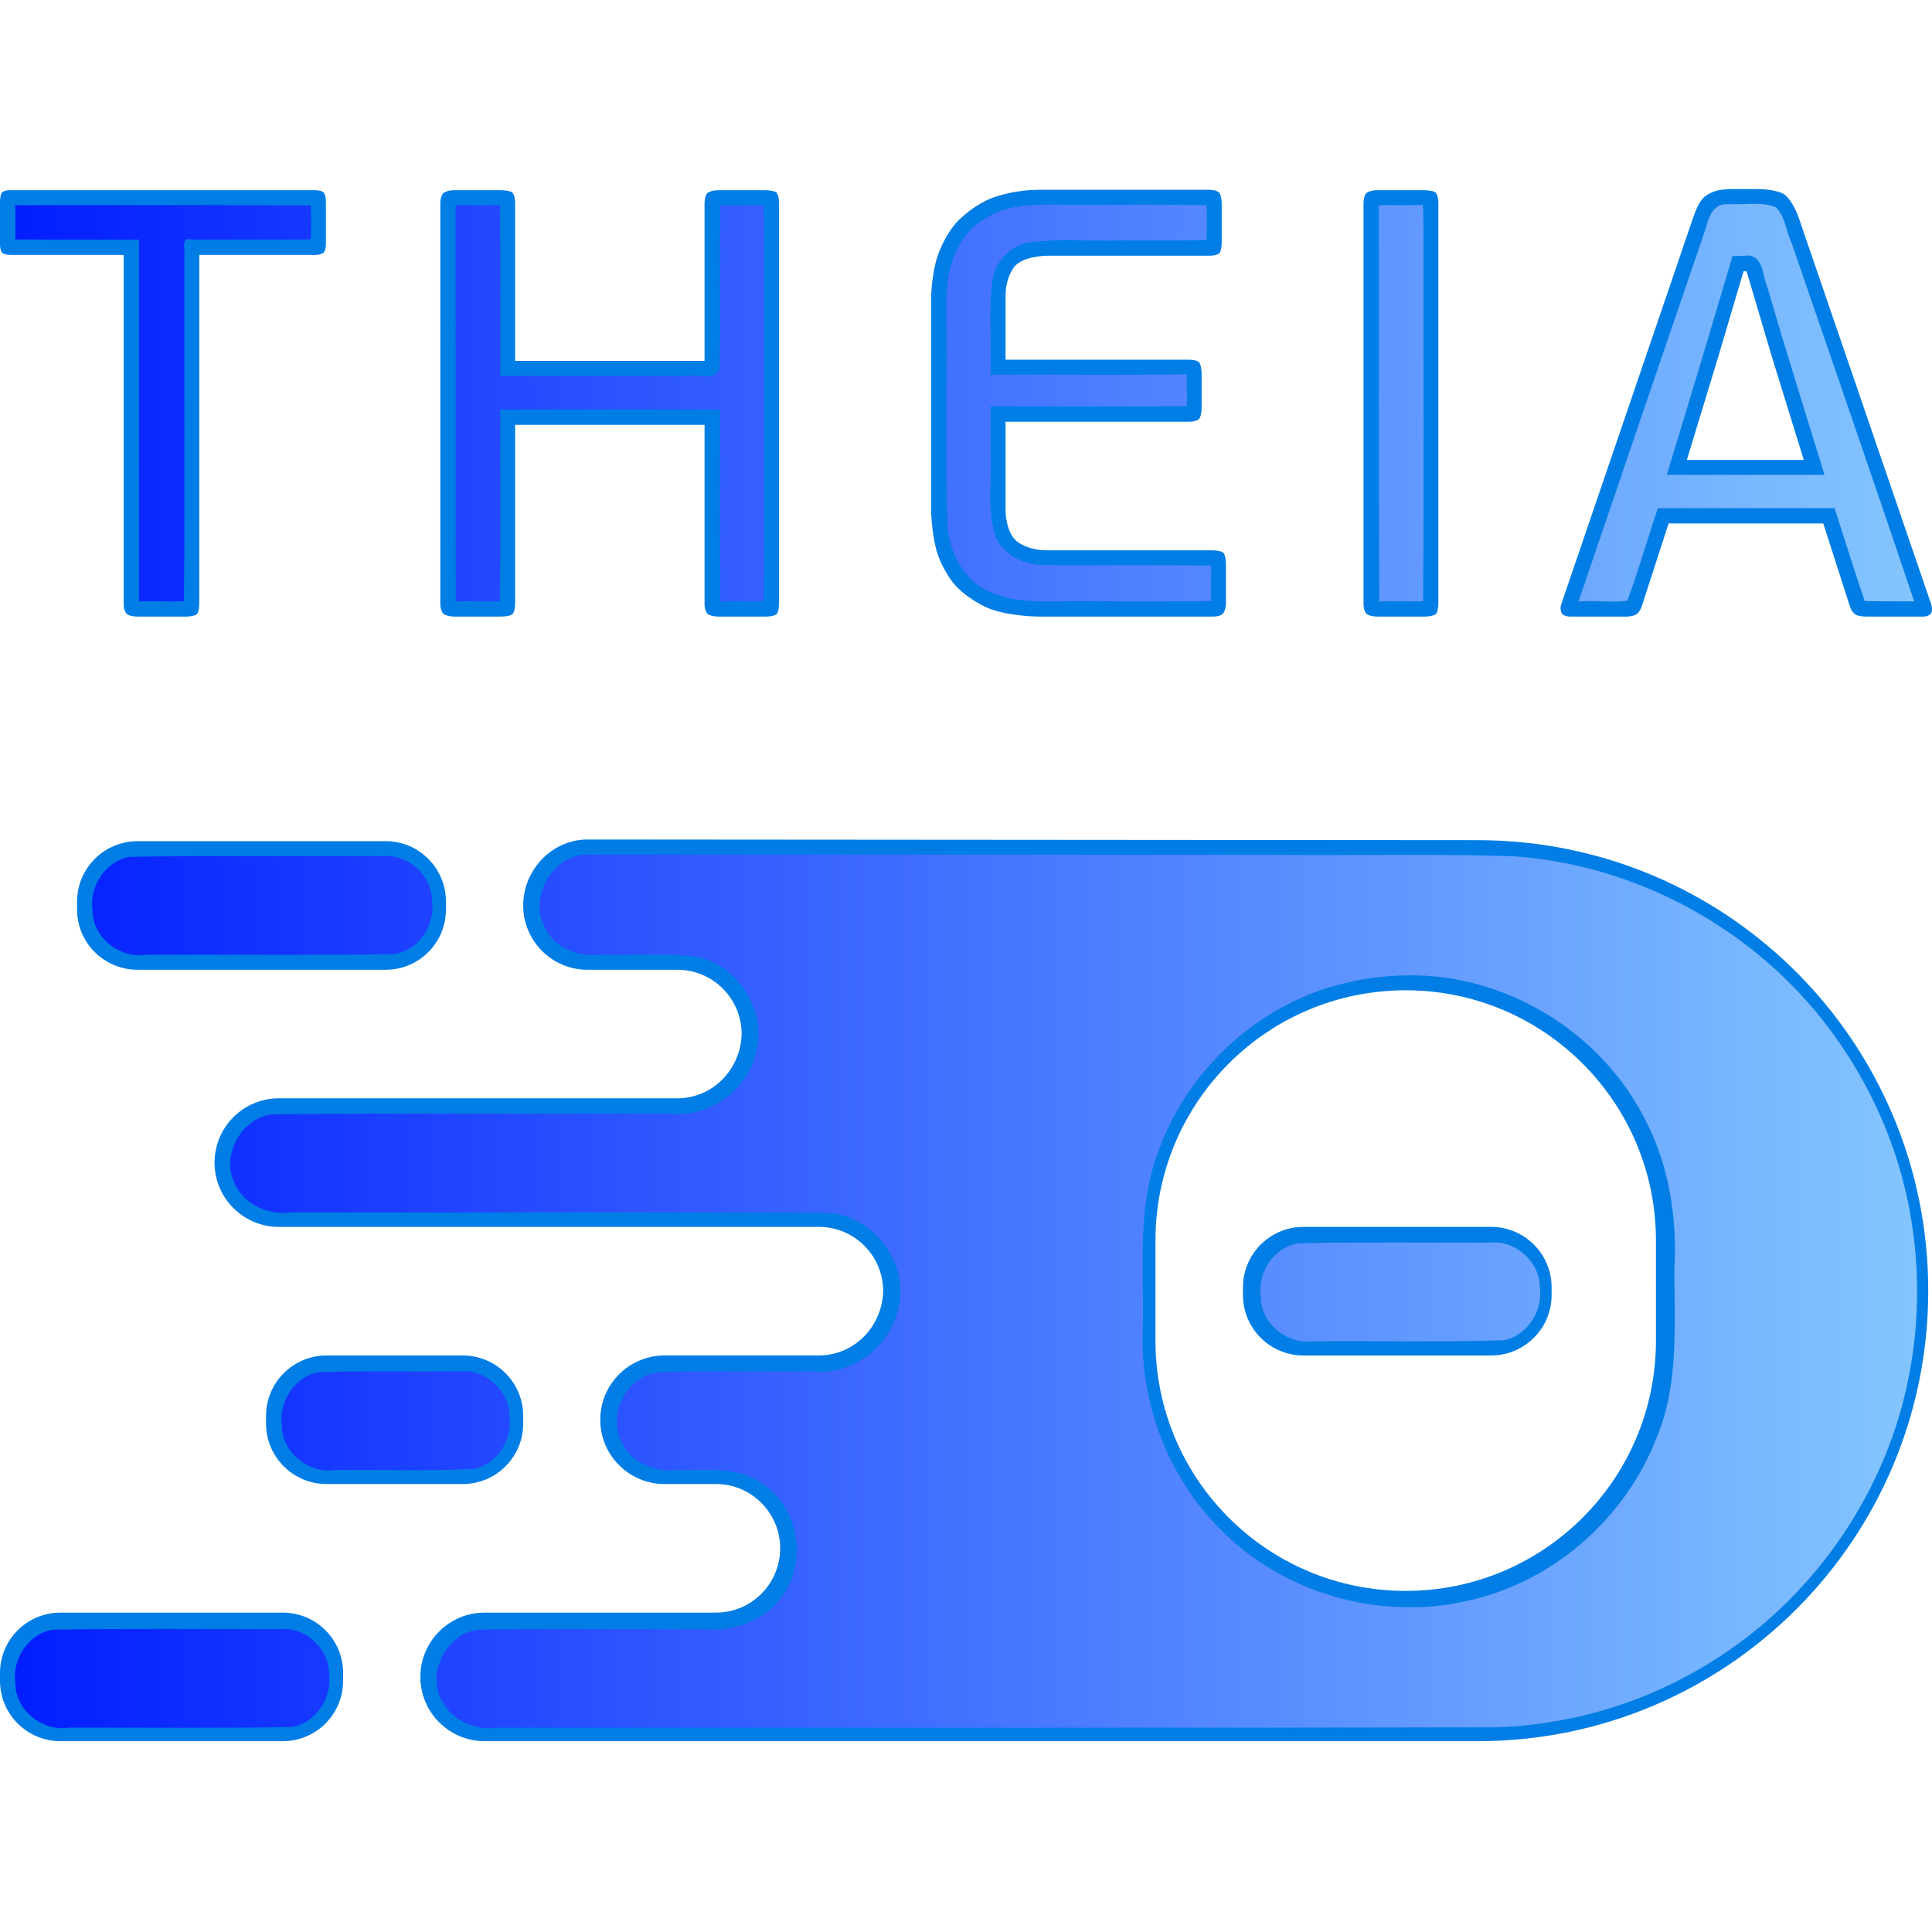 <?xml version="1.0" encoding="UTF-8" standalone="no"?>
<!-- Created with Inkscape (http://www.inkscape.org/) -->

<svg
   width="512"
   height="512"
   viewBox="0 0 135.467 135.467"
   version="1.1"
   id="svg5"
   inkscape:version="1.3.2 (091e20ef0f, 2023-11-25, custom)"
   sodipodi:docname="theia.svg"
   xmlns:inkscape="http://www.inkscape.org/namespaces/inkscape"
   xmlns:sodipodi="http://sodipodi.sourceforge.net/DTD/sodipodi-0.dtd"
   xmlns:xlink="http://www.w3.org/1999/xlink"
   xmlns="http://www.w3.org/2000/svg"
   xmlns:svg="http://www.w3.org/2000/svg">
  <sodipodi:namedview
     id="namedview7"
     pagecolor="#242424"
     bordercolor="#666666"
     borderopacity="1"
     inkscape:showpageshadow="0"
     inkscape:pageopacity="0"
     inkscape:pagecheckerboard="1"
     inkscape:deskcolor="#000000"
     inkscape:document-units="px"
     showgrid="false"
     inkscape:zoom="1.3037281"
     inkscape:cx="374.69468"
     inkscape:cy="271.529"
     inkscape:window-width="3256"
     inkscape:window-height="1080"
     inkscape:window-x="1864"
     inkscape:window-y="0"
     inkscape:window-maximized="0"
     inkscape:current-layer="layer1" />
  <defs
     id="defs2">
    <linearGradient
       id="linearGradient10"
       inkscape:collect="always">
      <stop
         style="stop-color:#001bff;stop-opacity:1;"
         offset="0"
         id="stop11" />
      <stop
         style="stop-color:#86c8ff;stop-opacity:1;"
         offset="1"
         id="stop10" />
    </linearGradient>
    <filter
       inkscape:collect="always"
       style="color-interpolation-filters:sRGB"
       id="filter10"
       x="-0.016"
       y="-0.019"
       width="1.031"
       height="1.039">
      <feGaussianBlur
         inkscape:collect="always"
         stdDeviation="0.865"
         id="feGaussianBlur10" />
    </filter>
    <linearGradient
       inkscape:collect="always"
       xlink:href="#linearGradient10"
       id="linearGradient11"
       x1="-1.034"
       y1="67.733"
       x2="136.5"
       y2="67.733"
       gradientUnits="userSpaceOnUse" />
  </defs>
  <g
     inkscape:label="Layer 1"
     inkscape:groupmode="layer"
     id="layer1">
    <g
       id="g1"
       transform="translate(0,1.637)">
      <g
         id="Layer_1"
         fill="#00000"
         transform="matrix(0.118,0,0,0.118,-0.355,57.014)"
         style="fill:#007ee5;fill-opacity:1;stroke-width:2.238">
        <path
           d="M 881.099,2.2 C 1029,2.2 1148.8,122 1148.8,269.9 1148.8,417.7 1029,537.6 881.1,537.6 H 291 c -21.1,0 -38.2,-17.1 -38.2,-38.2 0,-21.1 17.1,-38.2 38.2,-38.2 h 137.5 c 21,0 38.1,-17.1 38.1,-38.2 0,-21.1 -17.1,-38.2 -38.1,-38.2 h -30.601 c -21.099,0 -38.199,-17.1 -38.199,-38.2 0,-21.1 17.1,-38.2 38.2,-38.2 h 91.703 c 21.215,-0.059 37.67,-17.35 38.197,-38.2 0,-21.1 -17.1,-38.2 -38.2,-38.2 H 168.7 c -21.1,0 -38.2,-17.1 -38.2,-38.2 0,-21.1 17.1,-38.2 38.2,-38.2 h 236.804 c 21.214,-0.059 37.669,-17.35 38.196,-38.2 0,-21.1 -17.1,-38.2 -38.2,-38.2 H 352.1 C 331,79.2 313.9,62.1 313.9,41 313.9,19.9 331,1.8 352.1,1.8 Z M 838.3,91.4 v 0 c -82.2,0 -148.7,66.6 -148.7,148.7 v 59.5 c 0,82.2 66.5,148.7 148.7,148.7 82.1,0 148.7,-66.5 148.7,-148.7 V 240.1 C 987,158 920.4,91.4 838.3,91.4 Z M 889.1,232 c 19.8,0 35.9,16.1 35.9,35.9 v 4.6 c 0,19.8 -16.1,35.9 -35.9,35.9 H 777.5 c -19.8,0 -35.9,-16.1 -35.9,-35.9 v -4.6 c 0,-19.8 16.1,-35.9 35.9,-35.9 z"
           id="path4"
           style="display:inline;fill:#007ee5;fill-opacity:1;stroke-width:2.238" />
        <path
           d="m 171,461.2 c 19.9,0 35.9,16 35.9,35.9 v 4.6 c 0,19.8 -16,35.9 -35.9,35.9 H 38.9 C 19.1,537.6 3,521.5 3,501.7 v -4.6 c 0,-19.9 16.1,-35.9 35.9,-35.9 z"
           id="path5"
           style="display:inline;fill:#007ee5;fill-opacity:1;stroke-width:2.238" />
        <path
           fill="#00000"
           d="M 232.2,2.8 C 252,2.8 268,18.9 268,38.7 v 4.7 c 0,19.8 -16,35.8 -35.8,35.8 H 84.7 C 64.9,79.2 48.8,63.2 48.8,43.4 V 38.7 C 48.8,18.9 64.9,2.8 84.7,2.8 Z"
           id="path8"
           style="display:inline;fill:#007ee5;fill-opacity:1;stroke-width:2.238" />
        <path
           d="m 278,308.4 c 19.8,0 35.9,16.1 35.9,35.9 v 4.6 c 0,19.8 -16.1,35.9 -35.9,35.9 h -81 c -19.8,0 -35.9,-16.1 -35.9,-35.9 v -4.6 c 0,-19.8 16.1,-35.9 35.9,-35.9 z"
           id="path9"
           style="display:inline;fill:#007ee5;fill-opacity:1;stroke-width:2.238" />
      </g>
      <path
         id="path1"
         style="display:inline;fill:#007ee5;fill-opacity:1;stroke-width:0.265"
         d="m 121.439,11.618 c -0.598,0 -1.023,0.106 -1.023,0.106 -0.428,0.106 -0.749,0.321 -0.749,0.321 -0.319,0.212 -0.534,0.598 -0.534,0.598 -0.212,0.383 -0.428,1.023 -0.428,1.023 l -9.223,27.033 c -0.126,0.341 0,0.621 0,0.621 0.129,0.277 0.598,0.277 0.598,0.277 h 3.93 c 0.511,0 0.746,-0.17 0.746,-0.17 0.235,-0.17 0.363,-0.556 0.363,-0.556 l 1.878,-5.805 h 10.847 l 1.878,5.85 c 0.171,0.47 0.45,0.576 0.45,0.576 0.277,0.106 0.746,0.106 0.746,0.106 h 3.927 c 0.472,0 0.578,-0.277 0.578,-0.277 0.106,-0.279 -0.022,-0.621 -0.022,-0.621 l -9.265,-27.033 c -0.428,-1.238 -0.984,-1.643 -0.984,-1.643 -0.553,-0.405 -1.878,-0.405 -1.878,-0.405 z m -48.544,0.053 c -2.049,0 -3.505,0.64 -3.505,0.64 -1.453,0.643 -2.373,1.708 -2.373,1.708 -0.92,1.068 -1.328,2.457 -1.328,2.457 -0.405,1.386 -0.405,2.882 -0.405,2.882 v 14.598 c 0,1.495 0.344,2.859 0.344,2.859 0.341,1.367 1.219,2.434 1.219,2.434 0.878,1.068 2.331,1.708 2.331,1.708 1.453,0.64 3.717,0.64 3.717,0.64 h 12.169 c 0.556,0 0.727,-0.257 0.727,-0.257 0.171,-0.254 0.17,-0.724 0.17,-0.724 v -2.641 c 0,-0.598 -0.148,-0.811 -0.148,-0.811 -0.151,-0.212 -0.749,-0.212 -0.749,-0.212 h -11.613 c -1.537,0 -2.241,-0.707 -2.241,-0.707 -0.704,-0.704 -0.704,-2.071 -0.704,-2.071 v -6.241 h 12.893 c 0.556,0 0.707,-0.235 0.707,-0.235 0.148,-0.232 0.148,-0.744 0.148,-0.744 v -2.345 c 0,-0.595 -0.148,-0.808 -0.148,-0.808 -0.151,-0.215 -0.707,-0.215 -0.707,-0.215 h -12.893 v -4.48 c 0,-1.364 0.66,-2.091 0.66,-2.091 0.662,-0.724 2.286,-0.724 2.286,-0.724 h 11.359 c 0.553,0 0.704,-0.193 0.704,-0.193 0.148,-0.193 0.148,-0.749 0.148,-0.749 v -2.694 c 0,-0.511 -0.148,-0.746 -0.148,-0.746 -0.151,-0.238 -0.704,-0.238 -0.704,-0.238 z m -72.168,0.028 c -0.47,0 -0.598,0.17 -0.598,0.17 C 6.5830435e-5,12.043 4.5830435e-5,12.513 -4.1695652e-6,12.513 l 1.099999952e-4,2.954 c 0,0.428 0.129,0.598 0.129,0.598 0.129,0.171 0.598,0.171 0.598,0.171 H 8.67 v 24.464 c 0,0.556 0.235,0.727 0.235,0.727 0.235,0.171 0.746,0.17 0.746,0.17 h 3.337 c 0.598,0 0.791,-0.148 0.791,-0.148 0.193,-0.151 0.193,-0.749 0.193,-0.749 V 16.236 h 8.111 c 0.47,0 0.621,-0.171 0.621,-0.171 0.148,-0.17 0.148,-0.598 0.148,-0.598 V 12.513 c 0,-0.47 -0.148,-0.643 -0.148,-0.643 -0.151,-0.171 -0.621,-0.17 -0.621,-0.17 z m 31.127,0 c -0.47,0 -0.724,0.17 -0.724,0.17 -0.257,0.17 -0.257,0.727 -0.257,0.727 v 28.103 c 0,0.556 0.257,0.727 0.257,0.727 0.254,0.171 0.724,0.17 0.724,0.17 h 3.242 c 0.598,0 0.811,-0.148 0.811,-0.148 0.212,-0.151 0.212,-0.749 0.212,-0.749 V 28.15 h 13.282 v 12.549 c 0,0.556 0.238,0.727 0.238,0.727 0.235,0.171 0.746,0.17 0.746,0.17 h 3.253 c 0.598,0 0.791,-0.148 0.791,-0.148 0.193,-0.151 0.193,-0.749 0.193,-0.749 V 12.597 c 0,-0.598 -0.193,-0.746 -0.193,-0.746 -0.193,-0.151 -0.791,-0.151 -0.791,-0.151 h -3.253 c -0.512,0 -0.746,0.17 -0.746,0.17 -0.238,0.17 -0.238,0.727 -0.238,0.727 V 23.67 H 36.119 V 12.597 c 0,-0.598 -0.212,-0.746 -0.212,-0.746 -0.212,-0.151 -0.811,-0.151 -0.811,-0.151 z m 64.735,0 c -0.511,0 -0.746,0.17 -0.746,0.17 -0.235,0.17 -0.235,0.727 -0.235,0.727 v 28.103 c 0,0.556 0.235,0.727 0.235,0.727 0.235,0.171 0.746,0.17 0.746,0.17 h 3.242 c 0.595,0 0.811,-0.148 0.811,-0.148 0.212,-0.151 0.212,-0.749 0.212,-0.749 V 12.597 c 0,-0.598 -0.212,-0.746 -0.212,-0.746 -0.215,-0.151 -0.811,-0.151 -0.811,-0.151 z m 25.663,5.685 h 0.212 l 1.794,6.057 2.219,7.169 h -8.198 l 2.219,-7.295 z" />
    </g>
    <path
       id="path2"
       style="display:inline;mix-blend-mode:normal;fill:url(#linearGradient11);fill-opacity:1;stroke-width:0.265;filter:url(#filter10)"
       d="m 121.082,14.319 c -0.934,-0.062 -1.277,0.908 -1.464,1.642 -2.989,8.737 -5.971,17.475 -8.939,26.219 1.14,-0.106 2.289,0.084 3.426,-0.055 0.792,-2.138 1.409,-4.334 2.143,-6.492 4.13,0 8.259,0 12.389,0 0.7,2.171 1.373,4.351 2.111,6.51 1.15,0.034 2.314,0.017 3.471,0.02 -2.823,-8.392 -5.716,-16.76 -8.597,-25.131 -0.394,-0.816 -0.438,-1.86 -1.11,-2.504 -0.983,-0.398 -2.114,-0.166 -3.158,-0.213 -0.09,0.001 -0.181,0.003 -0.271,0.004 z m -45.123,0.041 c -2.341,0.06 -4.919,-0.354 -6.986,1.026 -2.059,1.228 -2.667,3.793 -2.62,6.033 0.07,5.163 -0.092,10.331 0.082,15.493 0.158,1.973 1.267,3.978 3.2,4.685 2.256,0.895 4.734,0.453 7.097,0.568 2.735,-0.002 5.469,0.019 8.204,-0.02 -0.066,-0.825 0.015,-1.652 -0.018,-2.479 -4.013,-0.093 -8.032,0.033 -12.043,-0.062 -1.448,-0.102 -2.954,-1.005 -3.218,-2.527 -0.416,-1.796 -0.081,-3.655 -0.192,-5.479 0,-1.033 0,-2.065 0,-3.098 4.58,-0.005 9.16,0.024 13.74,-0.021 0.074,-0.743 -0.06,-1.492 0.023,-2.234 -4.584,0.064 -9.178,0.009 -13.766,0.027 0.078,-2.252 -0.159,-4.526 0.145,-6.764 0.286,-1.359 1.458,-2.482 2.873,-2.538 2.017,-0.266 4.059,-0.023 6.087,-0.113 2.011,-0.005 4.023,0.032 6.034,-0.025 0.034,-0.814 0.046,-1.631 -0.004,-2.445 -2.879,-0.052 -5.759,-0.033 -8.639,-0.027 z m -41.459,0.012 c -0.854,0.047 -1.708,-0.007 -2.562,0.016 0.025,9.256 0.002,18.522 0.019,27.781 1.027,-0.047 2.062,0.037 3.092,-0.014 0.068,-4.479 0.009,-8.958 0.029,-13.438 5.133,0 10.266,0 15.398,0 0.005,4.486 -0.024,8.971 0.021,13.457 1.014,-0.058 2.034,0.035 3.051,-0.021 0.07,-7.977 0.015,-15.954 0.033,-23.932 -0.024,-1.272 0.02,-2.604 -0.047,-3.84 -1.009,-5.05e-4 -2.018,0.022 -3.027,-0.004 -0.081,3.81 0.01,7.64 -0.047,11.438 -0.312,0.881 -1.354,0.43 -2.042,0.539 -4.447,0 -8.894,0 -13.341,0 -0.004,-3.988 0.023,-7.977 -0.019,-11.965 -0.185,-0.021 -0.372,-0.021 -0.559,-0.018 z m 64.789,0 c -0.869,0.052 -1.739,-0.014 -2.609,0.018 0.017,9.257 -0.021,18.526 0.027,27.787 1.024,-0.058 2.051,0.028 3.076,-0.021 0.068,-8.184 0.018,-16.369 0.028,-24.553 -0.025,-1.065 0.029,-2.195 -0.046,-3.22 -0.159,-0.011 -0.317,-0.014 -0.477,-0.01 z m -98.221,0.012 c 0.022,0.802 0.013,1.605 0.006,2.408 2.891,0.024 5.781,0.009 8.672,0.012 -0.003,8.456 -10e-4,16.913 0.008,25.369 1.045,-0.054 2.098,0.033 3.146,-0.016 0.074,-8.047 0.01,-16.094 0.031,-24.141 0.09,-0.491 -0.315,-1.476 0.529,-1.212 2.779,-0.004 5.559,0.024 8.338,-0.02 0.022,-0.792 0.028,-1.585 0,-2.377 -6.91,-0.047 -13.82,-0.02 -20.73,-0.023 z M 122.588,17.912 c 1.051,0.102 0.996,1.389 1.307,2.14 1.292,4.43 2.677,8.832 4.035,13.243 -3.686,0 -7.372,0 -11.059,0 1.559,-5.108 3.099,-10.222 4.611,-15.344 0.373,0.018 0.738,-0.014 1.105,-0.039 z M 41.045,59.928 c -2.333,0.089 -3.931,2.995 -2.893,4.999 0.655,1.558 2.478,2.235 4.07,2.02 2.242,0.064 4.508,-0.159 6.733,0.157 2.959,0.675 4.96,4.067 3.984,6.971 -0.713,2.522 -3.34,4.295 -5.946,4.019 -9.288,0.014 -18.579,-0.038 -27.865,0.035 -2.249,0.232 -3.707,2.99 -2.612,4.977 0.702,1.432 2.391,2.111 3.921,1.904 12.562,0.015 25.126,-0.039 37.686,0.036 3.161,0.221 5.647,3.592 4.867,6.678 -0.541,2.67 -3.218,4.698 -5.942,4.436 -3.703,0.042 -7.415,-0.093 -11.112,0.084 -2.182,0.433 -3.418,3.213 -2.224,5.109 0.76,1.325 2.365,1.908 3.832,1.729 2.021,0.015 4.286,-0.302 6.001,1.029 2.553,1.711 3.117,5.658 1.131,8.012 -1.261,1.645 -3.443,2.308 -5.451,2.102 -5.245,0.022 -10.494,-0.055 -15.736,0.049 -2.202,0.3 -3.593,3.012 -2.511,4.967 0.701,1.431 2.389,2.107 3.917,1.9 23.383,-0.009 46.767,0.027 70.15,-0.026 5.616,-0.236 10.848,-1.899 15.552,-4.971 6.839,-4.461 11.763,-11.747 13.273,-19.779 0.458,-2.379 0.625,-4.676 0.526,-7.136 -0.122,-2.884 -0.664,-5.833 -1.608,-8.581 -1.301,-3.801 -3.432,-7.461 -6.121,-10.467 -5.231,-5.888 -12.826,-9.645 -20.651,-10.145 -5.495,-0.171 -10.995,-0.042 -16.492,-0.089 -16.16,-0.009 -32.32,-0.04 -48.48,-0.019 z m -14.143,0.102 c -5.925,0.02 -11.855,-0.05 -17.776,0.046 -1.722,0.262 -2.893,2.081 -2.634,3.765 -0.011,1.88 1.887,3.378 3.714,3.105 5.822,-0.022 11.648,0.055 17.467,-0.05 1.717,-0.261 2.874,-2.076 2.618,-3.751 0.002,-1.733 -1.655,-3.274 -3.389,-3.114 z m 71.867,8.357 c 6.801,-0.073 13.434,3.955 16.529,10.007 1.727,3.25 2.313,6.995 2.104,10.643 0.002,3.919 0.316,8 -1.22,11.708 -2.18,5.708 -7.299,10.199 -13.284,11.499 -6.109,1.408 -12.875,-0.496 -17.284,-4.972 -3.776,-3.734 -5.778,-9.127 -5.472,-14.419 0.059,-4.077 -0.407,-8.318 1.112,-12.208 2.104,-5.814 7.246,-10.443 13.305,-11.77 1.378,-0.326 2.796,-0.473 4.21,-0.488 z m 5.707,18.74 c -4.479,0.02 -8.963,-0.05 -13.438,0.047 -1.72,0.263 -2.895,2.079 -2.637,3.762 -0.002,1.87 1.887,3.381 3.711,3.106 4.437,-0.035 8.881,0.076 13.314,-0.067 1.678,-0.309 2.786,-2.093 2.54,-3.742 0.002,-1.771 -1.735,-3.298 -3.489,-3.107 z M 32.317,96.16 c -3.338,0.028 -6.684,-0.067 -10.018,0.061 -1.668,0.33 -2.781,2.098 -2.528,3.749 -0.006,1.876 1.887,3.378 3.713,3.106 3.258,-0.04 6.525,0.09 9.776,-0.082 1.641,-0.354 2.696,-2.106 2.456,-3.729 0.002,-1.738 -1.67,-3.259 -3.399,-3.105 z M 19.666,114.225 c -5.317,0.019 -10.64,-0.05 -15.954,0.046 -1.727,0.259 -2.89,2.083 -2.635,3.767 2.1e-4,1.873 1.886,3.373 3.711,3.103 5.215,-0.019 10.435,0.049 15.646,-0.046 1.722,-0.262 2.89,-2.082 2.632,-3.765 0.005,-1.741 -1.669,-3.26 -3.4,-3.105 z" />
  </g>
</svg>
